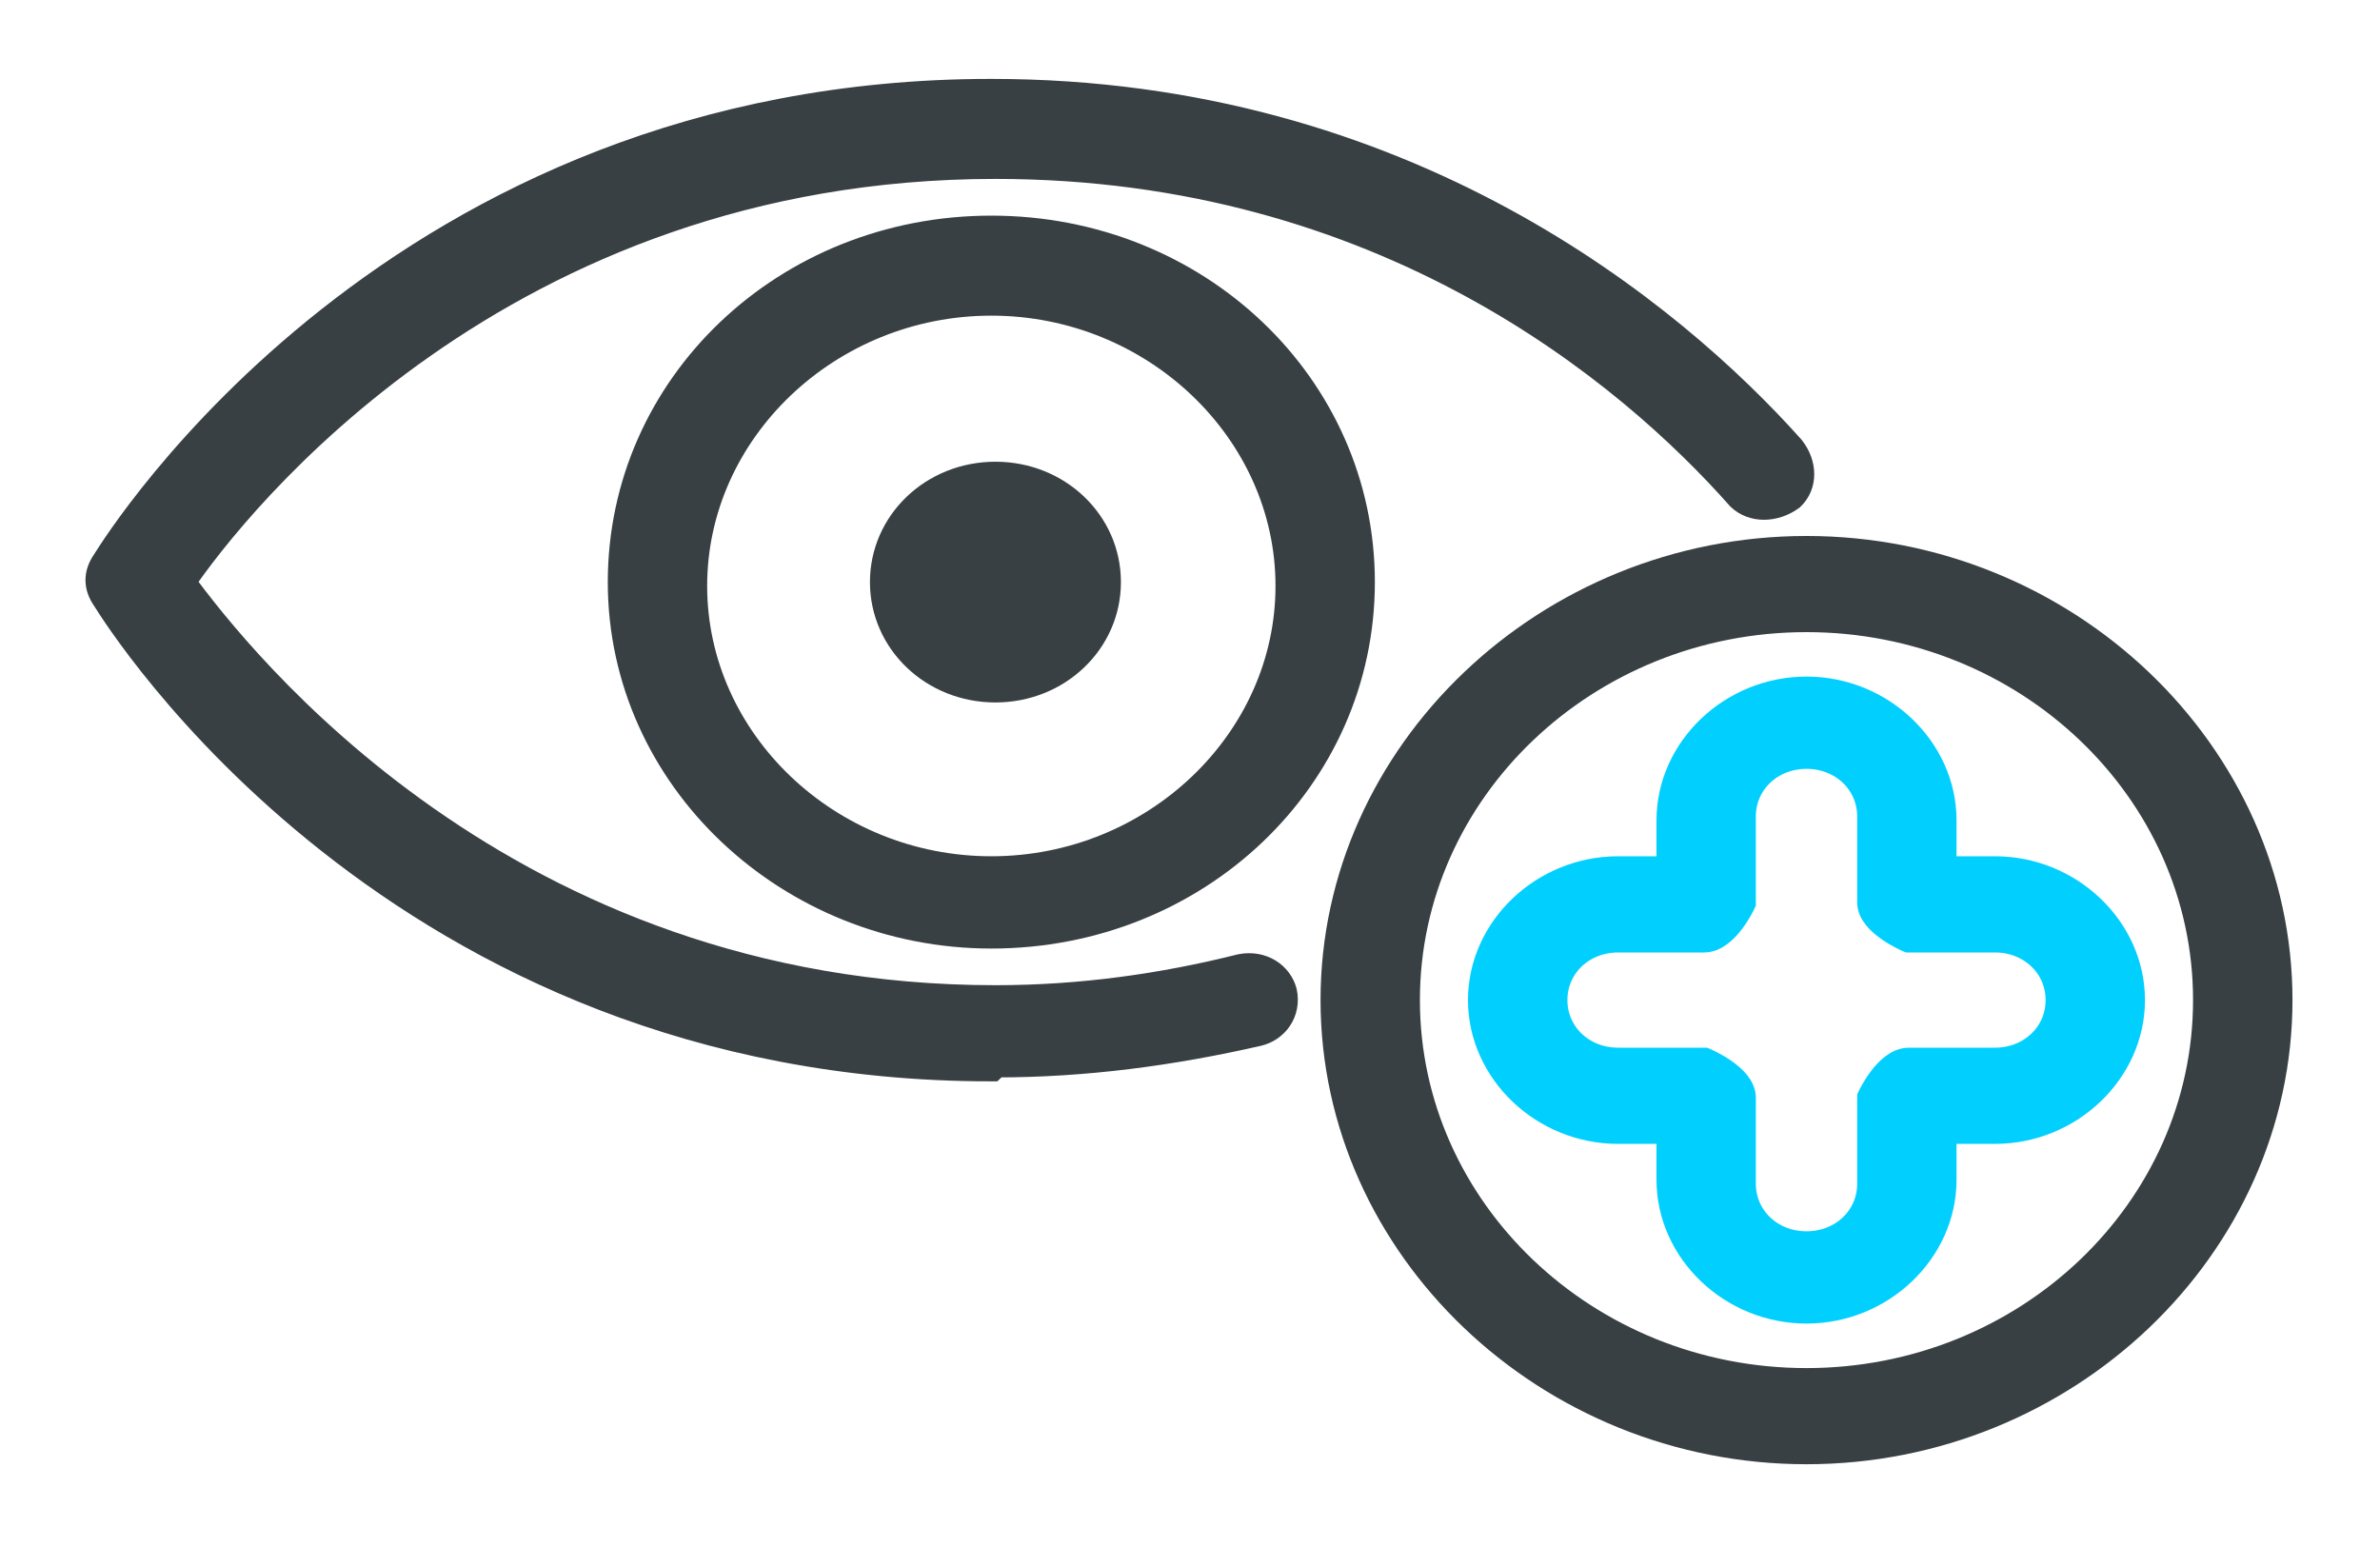 <svg width="40" height="26" viewBox="0 0 40 26" fill="none" xmlns="http://www.w3.org/2000/svg">
<path d="M16.661 15.692C13.287 15.692 10.465 13.066 10.465 9.783C10.465 6.5 13.219 3.874 16.661 3.874C20.103 3.874 22.857 6.5 22.857 9.783C22.857 13.066 20.103 15.692 16.661 15.692ZM16.661 5.055C13.907 5.055 11.635 7.222 11.635 9.848C11.635 12.475 13.907 14.641 16.661 14.641C19.415 14.641 21.687 12.475 21.687 9.848C21.687 7.222 19.415 5.055 16.661 5.055Z" fill="#384043" stroke="#384043" stroke-width="0.5" stroke-miterlimit="10"/>
<path d="M16.661 17.924C6.678 17.924 1.997 10.374 1.79 10.045C1.652 9.848 1.652 9.651 1.79 9.454C1.997 9.126 6.678 1.576 16.661 1.576C23.614 1.576 28.09 5.318 30.086 7.55C30.293 7.813 30.293 8.141 30.086 8.338C29.811 8.535 29.466 8.535 29.26 8.338C27.401 6.237 23.27 2.757 16.73 2.757C8.399 2.757 3.924 8.47 3.029 9.783C3.993 11.096 8.468 16.808 16.73 16.808C18.176 16.808 19.552 16.611 20.861 16.283C21.205 16.217 21.48 16.414 21.549 16.677C21.618 17.005 21.411 17.268 21.136 17.333C19.69 17.662 18.244 17.858 16.73 17.858L16.661 17.924Z" fill="#384043" stroke="#384043" stroke-width="0.5" stroke-miterlimit="10"/>
<path d="M18.589 9.783C18.589 10.768 17.762 11.556 16.73 11.556C15.697 11.556 14.871 10.768 14.871 9.783C14.871 8.798 15.697 8.01 16.73 8.01C17.762 8.01 18.589 8.798 18.589 9.783Z" fill="#384043" stroke="#384043" stroke-width="0.5" stroke-miterlimit="10"/>
<path d="M30.361 24.359C26.024 24.359 22.444 20.945 22.444 16.808C22.444 12.672 26.024 9.258 30.361 9.258C34.699 9.258 38.279 12.672 38.279 16.808C38.279 20.945 34.699 24.359 30.361 24.359ZM30.361 10.374C26.644 10.374 23.614 13.263 23.614 16.808C23.614 20.354 26.644 23.243 30.361 23.243C34.079 23.243 37.108 20.354 37.108 16.808C37.108 13.263 34.079 10.374 30.361 10.374Z" fill="#384043" stroke="#384043" stroke-width="0.5" stroke-miterlimit="10"/>
<path d="M30.361 21.995C29.122 21.995 28.09 21.01 28.09 19.828V18.975H27.195C25.955 18.975 24.922 17.99 24.922 16.808C24.922 15.626 25.955 14.641 27.195 14.641H28.09V13.788C28.09 12.606 29.122 11.621 30.361 11.621C31.601 11.621 32.633 12.606 32.633 13.788V14.641H33.528C34.768 14.641 35.8 15.626 35.8 16.808C35.8 17.99 34.768 18.975 33.528 18.975H32.633V19.828C32.633 21.01 31.601 21.995 30.361 21.995ZM27.195 15.758C26.575 15.758 26.093 16.217 26.093 16.808C26.093 17.399 26.575 17.858 27.195 17.858H28.64C28.64 17.858 29.26 18.121 29.26 18.449V19.894C29.26 20.485 29.742 20.944 30.361 20.944C30.981 20.944 31.463 20.485 31.463 19.894V18.449C31.463 18.449 31.738 17.858 32.083 17.858H33.528C34.148 17.858 34.63 17.399 34.63 16.808C34.63 16.217 34.148 15.758 33.528 15.758H32.083C32.083 15.758 31.463 15.495 31.463 15.166V13.722C31.463 13.131 30.981 12.672 30.361 12.672C29.742 12.672 29.26 13.131 29.26 13.722V15.166C29.26 15.166 28.985 15.758 28.64 15.758H27.195Z" fill="#01D0FF" stroke="#01D0FF" stroke-width="0.5" stroke-miterlimit="10"/>
</svg>
